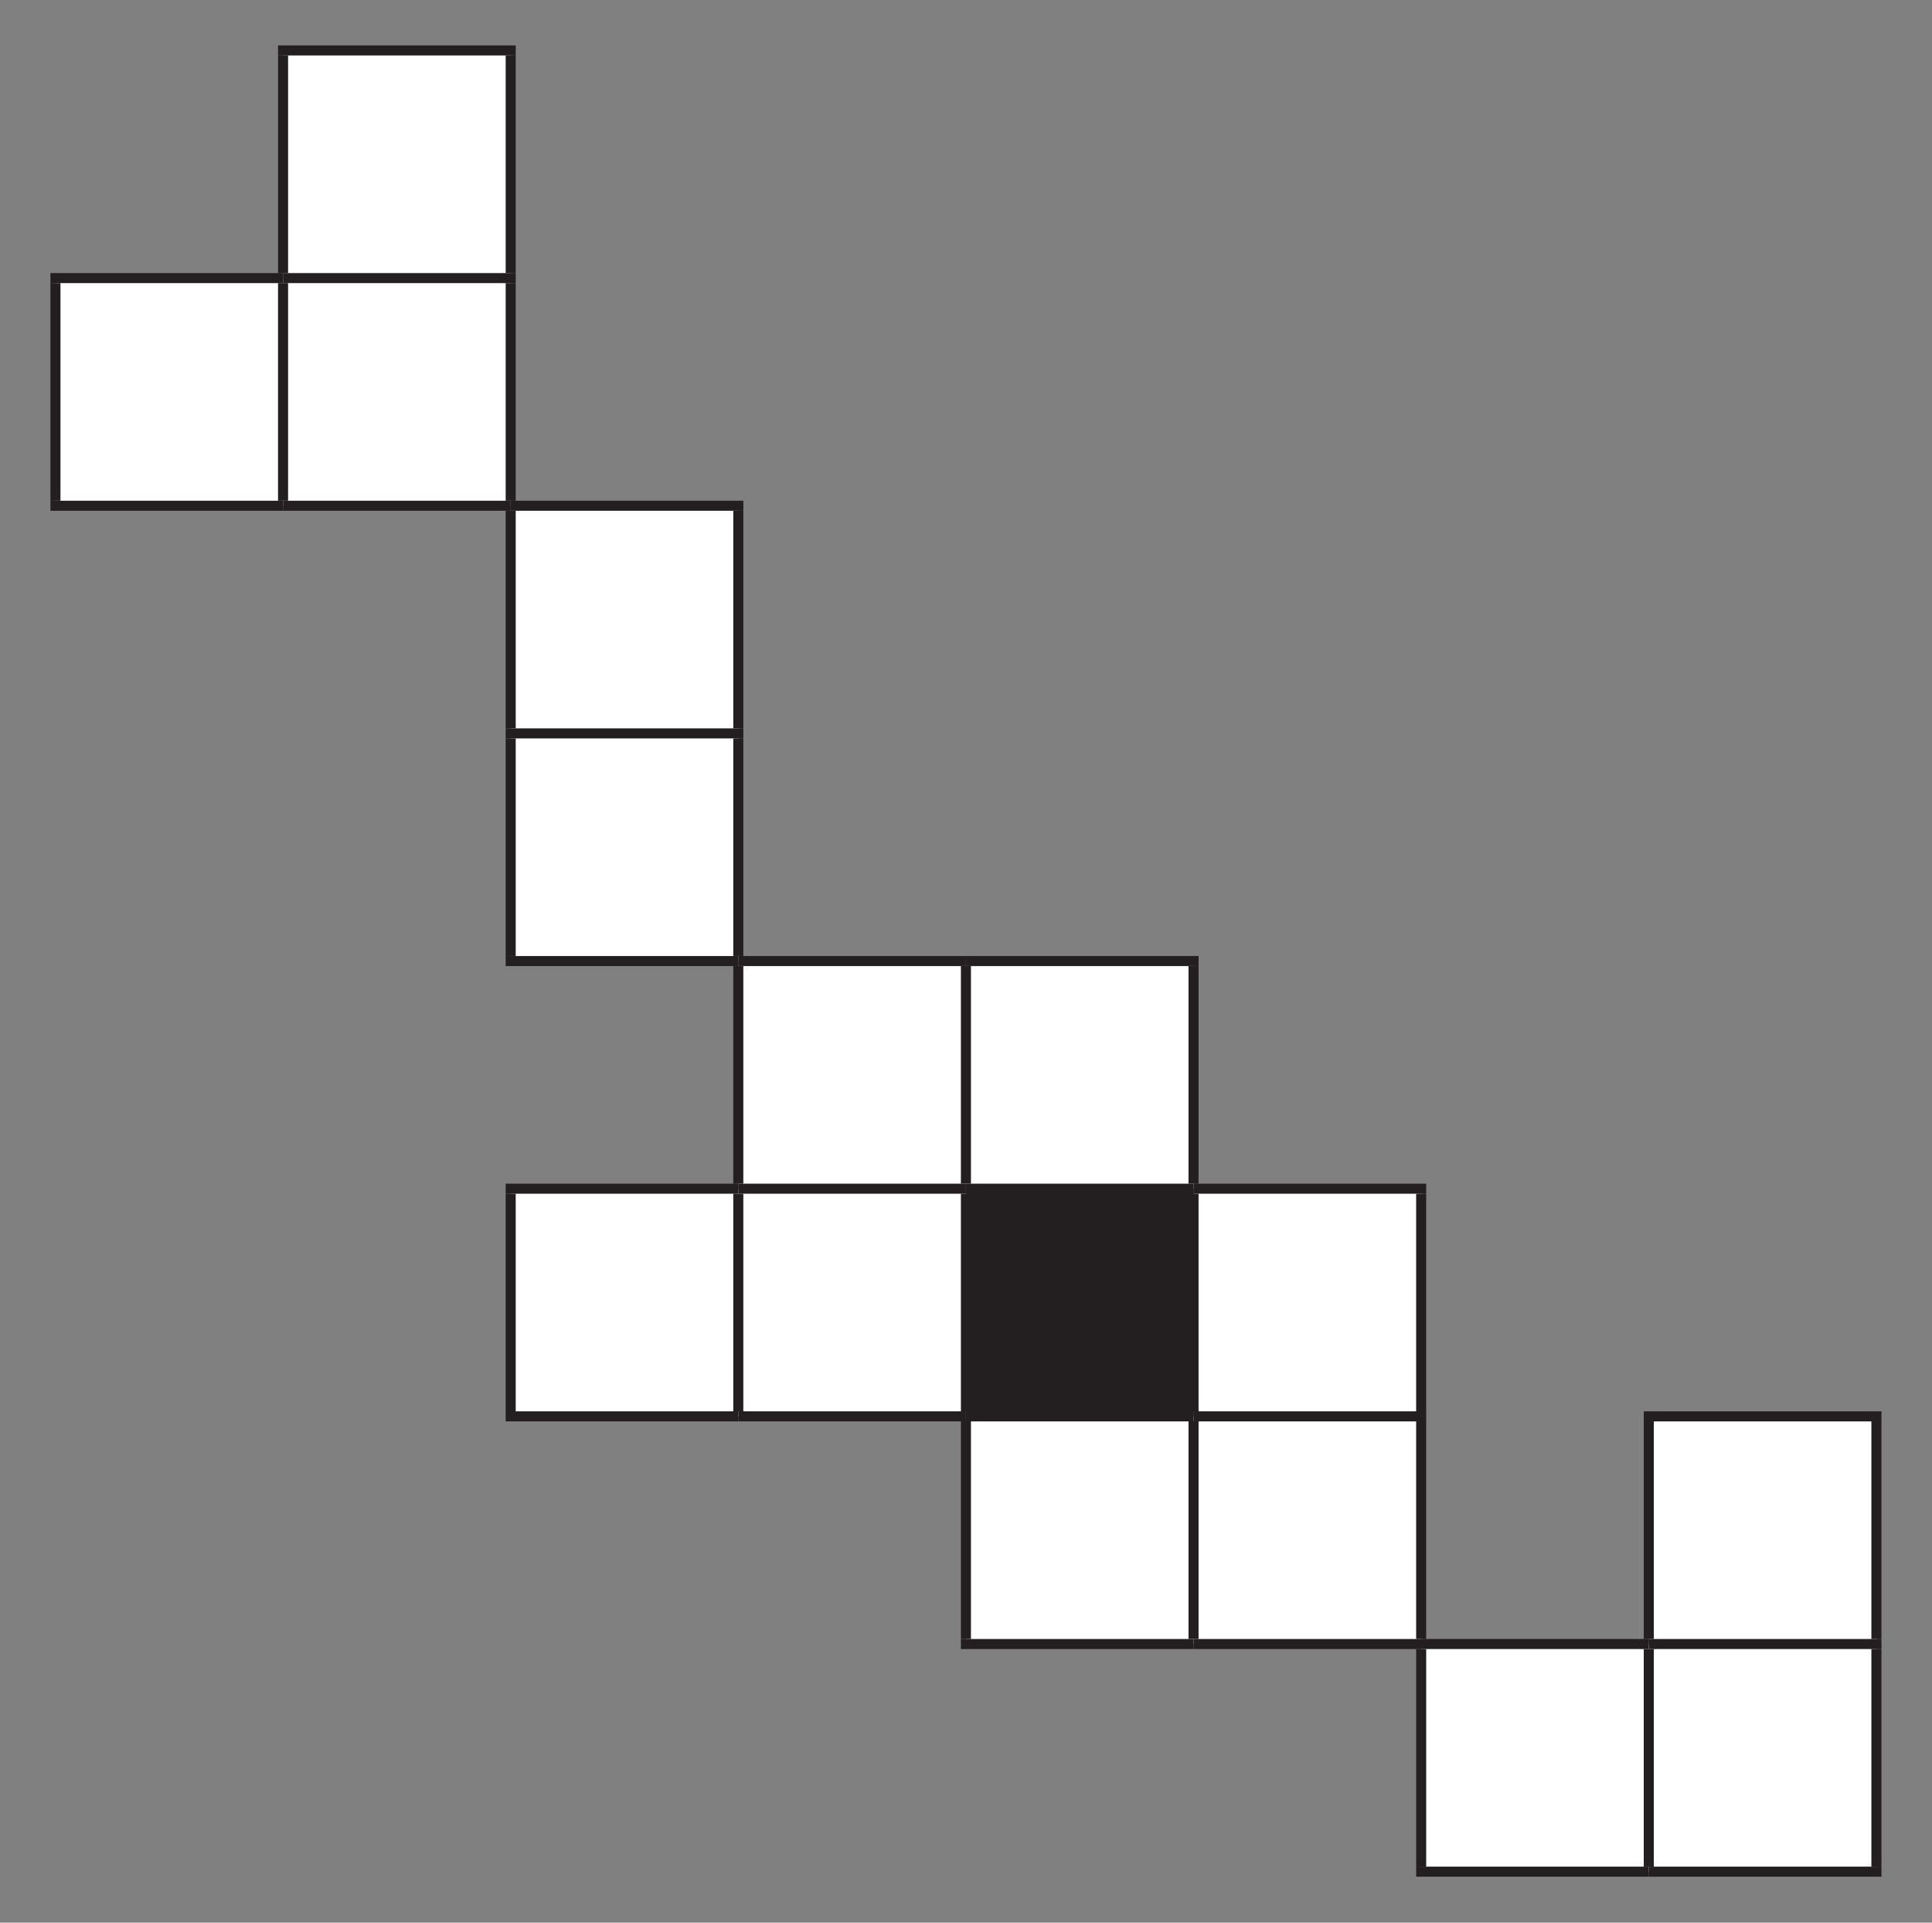 <svg clip-rule="evenodd" fill-rule="evenodd" stroke-miterlimit="10" viewBox="0 0 802 798" xmlns="http://www.w3.org/2000/svg"><rect x="0" y="0" width="802" height="798" fill="#808080" stroke="none"/><path d="m273.698 172.527h22.677v22.677h-22.677zm-22.677 22.677h22.677v22.677h-22.677zm22.677 0h22.677v22.677h-22.677zm22.677 22.677h22.677v22.677h-22.677zm0 22.677h22.677v22.677h-22.677zm22.677 22.677h22.677v22.677h-22.677zm22.677 0h22.677v22.677h-22.677zm-45.354 22.677h22.677v22.677h-22.677zm22.677 0h22.677v22.677h-22.677zm45.355 0h22.677v22.677h-22.677zm-22.678 22.678h22.677v22.677h-22.677zm22.678 0h22.677v22.677h-22.677zm45.354 0h22.677v22.677h-22.677zm-22.677 22.677h22.677v22.677h-22.677zm22.677 0h22.677v22.677h-22.677z" fill="#fff" fill-rule="nonzero" transform="matrix(4.167 0 0 4.167 -1022.9 -697.923)"/><path d="m400.972 493.378h94.488v94.488h-94.488z" fill="#231f20" stroke-width="4.167"/><g fill="none" stroke="#231f20"><path d="m0 0h23.677" transform="matrix(4.167 0 0 4.167 115.426 20.936)"/><path d="m-10.839 10.839h21.678" transform="matrix(0 -4.167 -4.167 0 162.668 68.181)"/><path d="m-10.839 10.839h21.678" transform="matrix(0 -4.167 -4.167 0 257.159 68.181)"/><path d="m0 0h23.177" transform="matrix(4.167 0 0 4.167 20.938 115.427)"/><path d="m-10.839 10.839h21.678" transform="matrix(0 -4.167 -4.167 0 68.18 162.669)"/><path d="m0 0h23.177" transform="matrix(4.167 0 0 4.167 117.509 115.427)"/><path d="m-10.839 10.839h21.678" transform="matrix(0 -4.167 -4.167 0 162.668 162.669)"/><path d="m-10.839 10.839h21.678" transform="matrix(0 -4.167 -4.167 0 257.159 162.669)"/><path d="m0 0h23.177" transform="matrix(4.167 0 0 4.167 20.938 209.915)"/><path d="m0 0h22.677" transform="matrix(4.167 0 0 4.167 117.509 209.915)"/><path d="m0 0h23.177" transform="matrix(4.167 0 0 4.167 211.997 209.915)"/><path d="m-10.839 10.839h21.678" transform="matrix(0 -4.167 -4.167 0 257.159 257.157)"/><path d="m-10.839 10.839h21.678" transform="matrix(0 -4.167 -4.167 0 351.647 257.157)"/><path d="m0 0h23.677" transform="matrix(4.167 0 0 4.167 209.913 304.402)"/><path d="m-10.839 10.839h21.678" transform="matrix(0 -4.167 -4.167 0 257.159 351.648)"/><path d="m-10.839 10.839h21.678" transform="matrix(0 -4.167 -4.167 0 351.647 351.648)"/><path d="m0 0h23.177" transform="matrix(4.167 0 0 4.167 209.913 398.89)"/><path d="m0 0h22.677" transform="matrix(4.167 0 0 4.167 306.484 398.89)"/><path d="m-10.839 10.839h21.678" transform="matrix(0 -4.167 -4.167 0 351.647 446.136)"/><path d="m0 0h23.177" transform="matrix(4.167 0 0 4.167 400.972 398.89)"/><path d="m-10.839 10.839h21.678" transform="matrix(0 -4.167 -4.167 0 446.135 446.136)"/><path d="m-10.839 10.839h21.678" transform="matrix(0 -4.167 -4.167 0 540.622 446.136)"/><path d="m-10.839 10.839h21.678" transform="matrix(0 -4.167 -4.167 0 257.159 540.623)"/><path d="m0 0h22.677" transform="matrix(4.167 0 0 4.167 306.484 493.378)"/><path d="m-10.839 10.839h21.678" transform="matrix(0 -4.167 -4.167 0 351.647 540.623)"/><path d="m0 0h22.677" transform="matrix(4.167 0 0 4.167 400.972 493.378)"/><path d="m-10.839 10.839h21.678" transform="matrix(0 -4.167 -4.167 0 446.135 540.623)"/><path d="m0 0h23.177" transform="matrix(4.167 0 0 4.167 495.464 493.378)"/><path d="m-10.839 10.839h21.678" transform="matrix(0 -4.167 -4.167 0 540.622 540.623)"/><path d="m-10.839 10.839h21.678" transform="matrix(0 -4.167 -4.167 0 635.11 540.623)"/><path d="m0 0h23.177" transform="matrix(4.167 0 0 4.167 209.913 587.865)"/><path d="m0 0h22.677" transform="matrix(4.167 0 0 4.167 306.484 587.865)"/><path d="m0 0h22.677" transform="matrix(4.167 0 0 4.167 400.972 587.865)"/><path d="m-10.839 10.839h21.678" transform="matrix(0 -4.167 -4.167 0 446.135 635.111)"/><path d="m0 0h23.177" transform="matrix(4.167 0 0 4.167 495.464 587.865)"/><path d="m-10.839 10.839h21.678" transform="matrix(0 -4.167 -4.167 0 540.622 635.111)"/><path d="m-10.839 10.839h21.678" transform="matrix(0 -4.167 -4.167 0 635.11 635.111)"/><path d="m0 0h23.677" transform="matrix(4.167 0 0 4.167 682.356 587.865)"/><path d="m-10.839 10.839h21.678" transform="matrix(0 -4.167 -4.167 0 729.597 635.111)"/><path d="m-10.839 10.839h21.678" transform="matrix(0 -4.167 -4.167 0 824.089 635.111)"/><path d="m0 0h23.177" transform="matrix(4.167 0 0 4.167 398.889 682.357)"/><path d="m0 0h22.677" transform="matrix(4.167 0 0 4.167 495.464 682.357)"/><path d="m0 0h22.677" transform="matrix(4.167 0 0 4.167 589.951 682.357)"/><path d="m-10.839 10.839h21.678" transform="matrix(0 -4.167 -4.167 0 635.11 729.599)"/><path d="m0 0h23.177" transform="matrix(4.167 0 0 4.167 684.439 682.357)"/><path d="m-10.839 10.839h21.678" transform="matrix(0 -4.167 -4.167 0 729.597 729.599)"/><path d="m-10.839 10.839h21.678" transform="matrix(0 -4.167 -4.167 0 824.089 729.599)"/><path d="m0 0h23.177" transform="matrix(4.167 0 0 4.167 587.868 776.844)"/><path d="m0 0h23.177" transform="matrix(4.167 0 0 4.167 684.439 776.844)"/><path d="m0 0h23.177" transform="matrix(4.167 0 0 4.167 209.913 493.378)"/></g></svg>